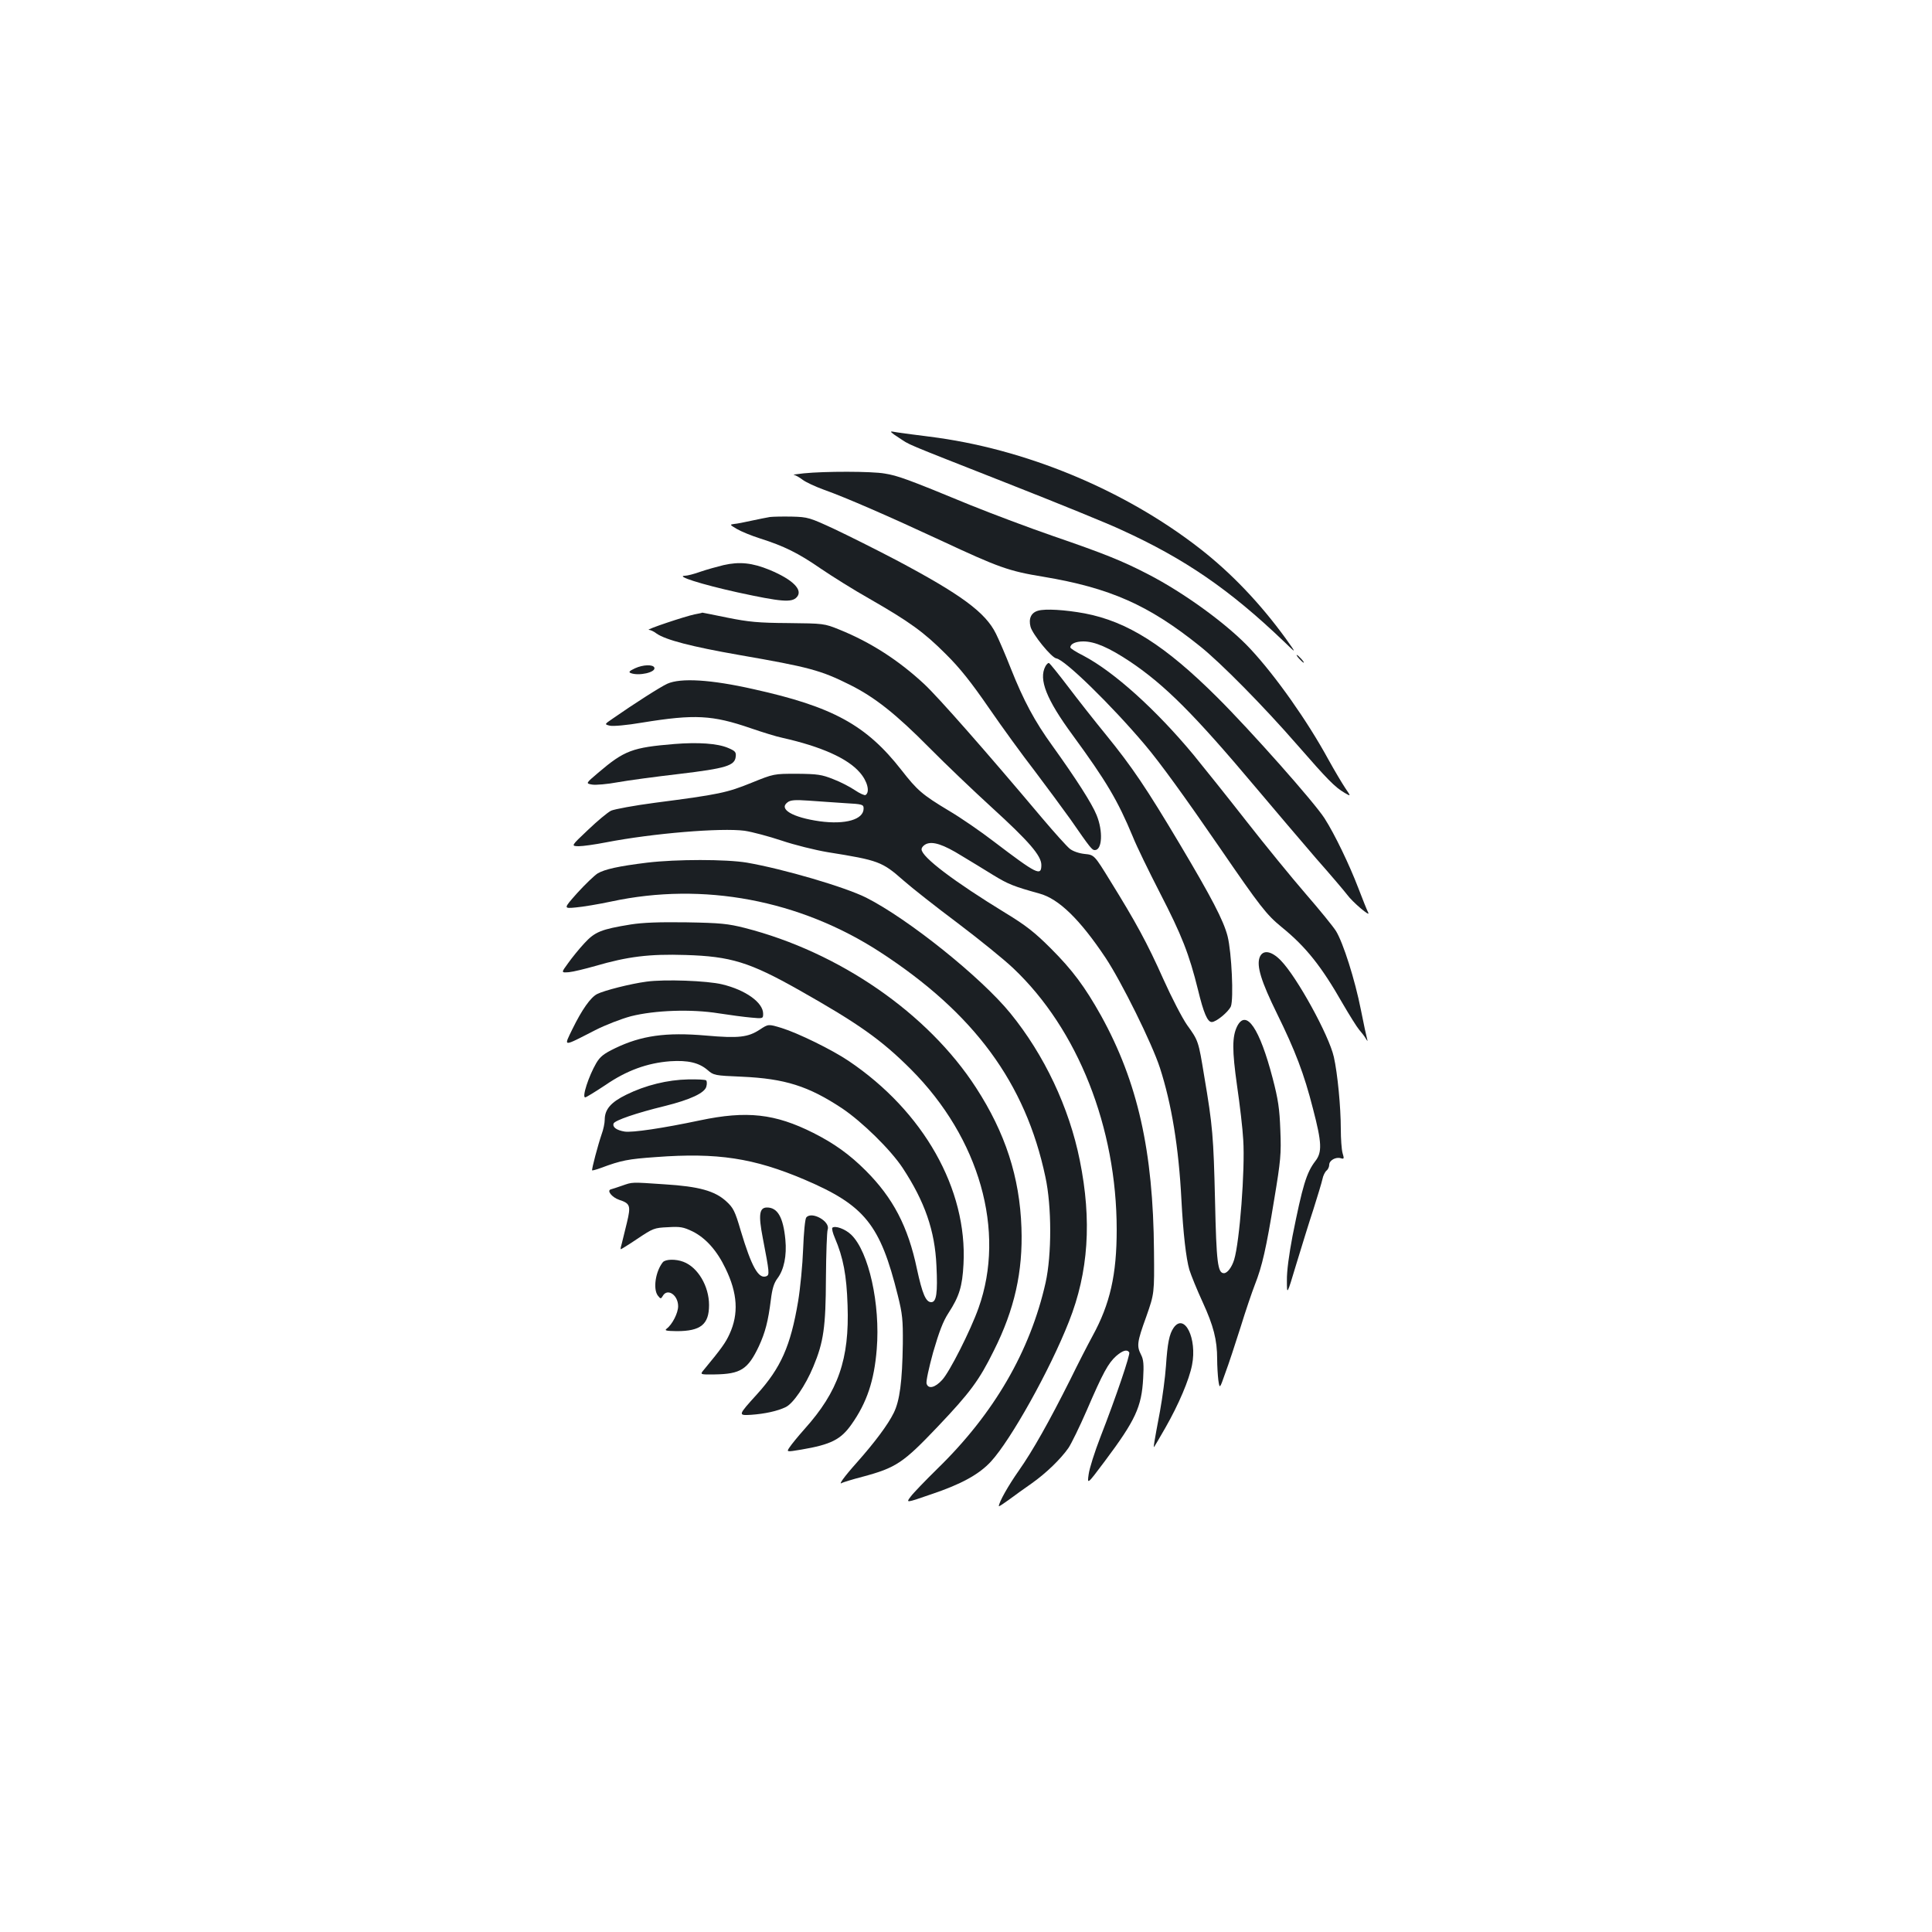 <?xml version="1.0" standalone="no"?>
<!DOCTYPE svg PUBLIC "-//W3C//DTD SVG 20010904//EN"
 "http://www.w3.org/TR/2001/REC-SVG-20010904/DTD/svg10.dtd">
<svg version="1.0" xmlns="http://www.w3.org/2000/svg"
 width="1000pt" height="1000pt" viewBox="0 0 1000 1000"
 preserveAspectRatio="xMidYMid meet">
<g transform="translate(0,1000) scale(0.1,-0.1)"
fill="#1b1f23" stroke="none">
<path d="M4650 7736 c68 -44 2 -16 560 -236 262 -103 530 -212 595 -243 327
-149 560 -309 839 -576 68 -66 68 -66 11 14 -133 183 -283 340 -445 466 -392
305 -907 518 -1400 579 -91 11 -176 23 -190 26 -17 3 -6 -7 30 -30z"/>
<path d="M4160 7550 c-36 -4 -59 -7 -51 -8 8 -1 28 -12 45 -25 17 -13 67 -36
111 -52 115 -41 335 -137 606 -263 298 -139 350 -158 528 -187 347 -58 547
-147 811 -359 107 -85 331 -312 504 -511 158 -181 195 -219 246 -249 33 -19
33 -19 3 25 -16 24 -56 91 -88 149 -108 198 -271 429 -401 569 -117 127 -345
293 -534 390 -131 68 -229 107 -488 196 -122 42 -316 115 -430 161 -327 135
-375 152 -443 163 -68 12 -311 12 -419 1z"/>
<path d="M3985 7324 c-16 -3 -59 -11 -95 -19 -36 -8 -76 -16 -90 -17 -24 -3
-23 -4 14 -26 22 -13 76 -35 120 -49 123 -39 197 -75 314 -156 59 -40 172
-111 252 -156 209 -120 282 -173 395 -286 74 -73 133 -148 224 -280 68 -99
175 -246 237 -326 61 -81 144 -193 184 -249 104 -150 112 -160 127 -160 38 0
43 98 9 181 -24 60 -107 189 -229 359 -92 127 -149 234 -215 400 -27 69 -62
150 -77 180 -54 110 -180 203 -520 383 -99 52 -241 123 -315 158 -129 60 -139
63 -220 65 -47 1 -98 0 -115 -2z"/>
<path d="M3745 7075 c-33 -8 -87 -23 -119 -34 -33 -12 -69 -21 -80 -21 -54 -1
86 -45 271 -86 226 -49 281 -54 307 -25 34 37 -20 91 -140 141 -90 37 -156 44
-239 25z"/>
<path d="M5373 6839 c-36 -10 -50 -41 -39 -83 10 -39 109 -161 134 -164 44 -7
284 -241 458 -447 78 -92 204 -266 389 -535 208 -303 240 -344 318 -408 126
-102 207 -204 317 -397 35 -60 73 -121 85 -135 12 -14 28 -34 34 -45 10 -16
11 -17 7 -2 -3 10 -18 78 -32 150 -31 157 -92 348 -129 408 -15 24 -86 111
-158 194 -71 82 -209 251 -306 375 -97 124 -221 279 -275 345 -194 233 -409
427 -568 511 -38 19 -68 38 -68 43 0 18 27 31 67 31 60 0 133 -32 243 -105
181 -122 331 -272 649 -650 97 -115 238 -281 313 -368 76 -86 148 -171 160
-187 28 -39 124 -120 110 -94 -6 11 -29 69 -52 129 -46 120 -122 278 -174 359
-52 82 -384 456 -555 626 -271 270 -466 393 -686 435 -103 19 -205 25 -242 14z"/>
<path d="M3595 6820 c-49 -10 -255 -79 -237 -80 8 0 26 -8 40 -19 47 -33 181
-68 427 -111 363 -63 423 -79 575 -155 128 -64 238 -151 410 -325 85 -86 231
-225 323 -309 193 -176 257 -250 257 -298 0 -60 -22 -49 -247 122 -65 50 -169
122 -232 159 -138 83 -163 105 -245 210 -182 233 -355 328 -766 419 -221 50
-377 59 -446 28 -37 -17 -173 -104 -282 -180 -44 -30 -44 -30 -16 -37 17 -4
87 2 169 16 271 44 362 39 560 -29 61 -21 135 -44 165 -50 200 -45 337 -106
400 -179 40 -45 54 -102 30 -117 -5 -3 -30 8 -55 25 -25 17 -75 43 -112 57
-60 24 -82 27 -188 28 -120 0 -120 0 -236 -47 -126 -51 -166 -60 -498 -103
-107 -14 -209 -33 -228 -41 -18 -9 -72 -54 -120 -100 -88 -83 -88 -83 -48 -84
22 0 86 9 142 20 243 47 596 76 717 60 40 -6 126 -29 192 -51 65 -22 173 -49
239 -60 263 -42 281 -49 391 -146 43 -38 170 -138 281 -221 111 -84 241 -189
288 -234 334 -316 535 -824 535 -1353 0 -232 -34 -384 -125 -550 -24 -44 -76
-145 -115 -225 -112 -223 -194 -368 -266 -471 -55 -78 -104 -165 -104 -185 0
-3 24 13 53 34 28 21 81 59 117 84 75 53 150 126 190 183 15 22 58 110 95 195
84 195 111 244 152 281 35 30 57 36 68 19 6 -10 -67 -227 -150 -440 -29 -75
-56 -160 -60 -190 -8 -55 -8 -55 82 65 161 215 192 283 200 431 4 71 2 97 -11
122 -23 45 -21 65 27 197 42 120 42 120 40 340 -4 517 -84 874 -274 1218 -84
150 -148 236 -259 347 -85 85 -130 120 -235 184 -265 162 -435 290 -435 330 0
9 10 21 23 27 35 16 90 -2 185 -61 45 -27 119 -72 164 -100 77 -47 105 -58
238 -95 100 -27 209 -133 342 -332 83 -125 241 -444 282 -571 60 -186 97 -410
111 -682 9 -172 24 -303 41 -362 9 -29 40 -105 69 -168 56 -122 75 -195 75
-295 0 -34 3 -83 6 -108 7 -47 7 -47 36 36 17 45 52 152 79 237 26 85 60 184
74 220 38 96 59 189 100 440 34 204 37 238 32 360 -4 111 -11 159 -40 270 -67
256 -136 359 -183 269 -27 -54 -27 -125 -1 -309 14 -96 29 -222 32 -280 10
-154 -19 -529 -47 -620 -12 -39 -35 -70 -53 -70 -32 0 -39 54 -46 375 -8 332
-12 386 -56 645 -30 183 -30 183 -89 265 -25 36 -80 142 -123 238 -83 186
-142 294 -274 507 -83 135 -83 135 -133 140 -29 3 -61 14 -77 27 -15 12 -80
84 -145 161 -287 341 -535 623 -608 691 -132 123 -278 217 -439 282 -79 32
-82 32 -265 34 -156 1 -205 6 -315 28 -71 15 -130 26 -130 26 0 -1 -18 -5 -40
-9z m778 -977 c92 -5 97 -7 97 -28 0 -57 -94 -84 -227 -66 -141 20 -214 63
-167 98 15 12 39 14 109 9 50 -4 134 -9 188 -13z"/>
<path d="M6725 6590 c10 -11 20 -20 23 -20 3 0 -3 9 -13 20 -10 11 -20 20 -23
20 -3 0 3 -9 13 -20z"/>
<path d="M5411 6551 c-36 -67 5 -171 141 -356 174 -238 233 -337 312 -527 19
-48 83 -179 140 -290 113 -219 151 -316 197 -502 29 -120 49 -166 71 -166 23
0 86 52 99 81 15 39 4 279 -17 363 -21 82 -84 202 -247 476 -174 292 -247 400
-381 565 -59 72 -147 184 -197 250 -50 66 -95 121 -99 123 -5 2 -13 -6 -19
-17z"/>
<path d="M3287 6541 c-30 -14 -35 -20 -22 -25 42 -16 130 4 122 28 -6 18 -59
16 -100 -3z"/>
<path d="M3490 6149 c-217 -18 -258 -33 -394 -149 -65 -55 -65 -55 -31 -61 19
-3 78 2 132 12 55 10 198 29 318 43 243 29 288 43 293 89 3 24 -2 30 -40 46
-54 23 -154 30 -278 20z"/>
<path d="M3350 5535 c-147 -18 -220 -34 -257 -56 -17 -11 -64 -56 -105 -101
-72 -81 -72 -81 -8 -75 36 3 119 17 185 31 475 102 974 8 1389 -261 488 -317
754 -678 857 -1165 33 -152 33 -403 1 -547 -80 -355 -267 -678 -561 -964 -61
-60 -123 -124 -137 -143 -26 -34 -26 -34 107 12 155 52 247 103 308 169 103
112 305 473 404 725 101 255 119 523 56 834 -55 274 -184 546 -359 761 -152
187 -531 490 -747 599 -110 55 -427 148 -617 181 -108 18 -365 18 -516 0z"/>
<path d="M3265 5215 c-154 -25 -186 -38 -241 -98 -27 -29 -65 -76 -84 -103
-36 -49 -36 -49 5 -46 22 2 83 17 136 32 168 49 280 63 467 57 234 -7 332 -37
587 -181 308 -174 426 -257 580 -411 355 -356 492 -837 350 -1235 -42 -118
-150 -331 -188 -372 -37 -41 -72 -49 -81 -20 -4 10 12 83 34 163 31 106 51
160 80 204 55 85 71 136 77 251 21 389 -207 792 -595 1053 -86 58 -262 144
-346 170 -69 21 -69 21 -113 -8 -61 -40 -109 -46 -279 -31 -206 18 -335 0
-471 -66 -58 -28 -77 -43 -97 -77 -39 -67 -75 -177 -57 -177 5 0 52 29 105 64
109 75 216 114 335 123 91 6 149 -7 194 -46 31 -27 36 -28 177 -34 222 -10
344 -48 519 -164 104 -70 250 -213 313 -308 115 -175 167 -325 175 -506 7
-142 0 -189 -27 -189 -28 0 -46 43 -74 172 -46 220 -124 368 -265 509 -84 84
-164 141 -271 195 -199 100 -345 116 -587 65 -194 -41 -350 -64 -390 -58 -42
7 -64 23 -57 42 7 16 116 54 264 90 133 33 208 68 216 101 4 14 3 28 -1 32 -4
4 -46 6 -93 5 -106 -2 -221 -30 -320 -79 -80 -39 -112 -76 -112 -130 0 -17 -7
-51 -16 -75 -18 -52 -53 -183 -49 -187 1 -1 22 4 46 13 104 39 141 46 284 56
318 24 507 -5 770 -117 311 -133 391 -232 482 -599 24 -96 27 -127 26 -250 -3
-197 -16 -295 -47 -358 -30 -61 -97 -151 -191 -257 -67 -75 -99 -120 -76 -105
7 3 53 18 104 31 176 47 212 72 391 260 167 176 214 239 290 393 107 213 151
409 143 636 -9 263 -84 492 -235 725 -249 385 -708 702 -1197 827 -87 22 -126
26 -300 29 -143 2 -226 -1 -290 -11z"/>
<path d="M6520 5045 c-17 -45 8 -125 89 -290 95 -193 141 -313 187 -494 46
-176 48 -225 12 -271 -46 -60 -66 -127 -118 -388 -18 -95 -30 -182 -29 -230 0
-77 0 -77 48 83 27 88 66 216 89 285 22 69 43 139 47 157 3 17 13 37 21 44 8
6 14 20 14 30 0 23 34 42 60 34 17 -5 18 -3 9 27 -5 18 -9 74 -9 124 0 114
-17 289 -36 373 -25 112 -191 414 -274 499 -49 51 -94 58 -110 17z"/>
<path d="M3346 4919 c-83 -11 -220 -46 -255 -64 -34 -17 -79 -81 -128 -181
-46 -95 -54 -94 118 -6 53 27 136 59 185 72 123 31 312 38 454 15 58 -9 133
-19 168 -22 61 -6 62 -5 62 20 0 58 -91 123 -212 152 -78 19 -299 27 -392 14z"/>
<path d="M3220 3863 c-25 -9 -51 -17 -58 -19 -23 -6 5 -41 42 -54 58 -19 62
-30 41 -118 -10 -42 -22 -90 -26 -106 -5 -16 -8 -30 -6 -32 1 -1 40 23 86 54
81 54 87 57 158 60 64 4 80 1 128 -22 68 -34 126 -99 170 -191 63 -129 69
-236 21 -340 -20 -44 -41 -74 -132 -184 -22 -26 -22 -26 55 -25 135 2 172 26
229 146 33 72 48 129 62 241 7 57 16 86 34 110 34 45 49 118 41 201 -11 115
-40 166 -95 166 -40 0 -45 -38 -22 -157 35 -182 36 -192 18 -199 -40 -15 -76
49 -132 236 -30 103 -39 119 -75 152 -59 54 -141 77 -319 88 -176 12 -165 12
-220 -7z"/>
<path d="M4173 3698 c-6 -7 -13 -80 -16 -163 -3 -82 -15 -205 -26 -271 -39
-231 -89 -344 -214 -482 -98 -108 -98 -109 -29 -105 70 5 136 19 179 40 38 18
102 111 143 210 53 127 64 204 65 458 1 127 5 239 9 251 15 42 -84 97 -111 62z"/>
<path d="M4308 3645 c-3 -4 2 -27 13 -52 44 -103 61 -194 66 -349 10 -279 -48
-446 -223 -641 -33 -37 -68 -80 -77 -94 -17 -25 -17 -25 61 -12 153 26 204 52
259 130 80 113 118 227 131 390 19 232 -41 504 -132 592 -31 30 -84 49 -98 36z"/>
<path d="M3431 3467 c-38 -47 -52 -139 -26 -173 14 -18 16 -18 26 -1 24 41 79
4 79 -54 0 -35 -30 -94 -59 -116 -13 -10 -4 -12 52 -13 124 0 167 35 167 135
0 98 -58 196 -133 224 -39 15 -92 14 -106 -2z"/>
<path d="M6075 3128 c-23 -33 -32 -80 -40 -198 -4 -58 -18 -163 -31 -235 -31
-164 -35 -190 -30 -184 2 2 28 47 58 99 69 121 123 248 138 325 27 137 -39
271 -95 193z"/>
</g>
</svg>

